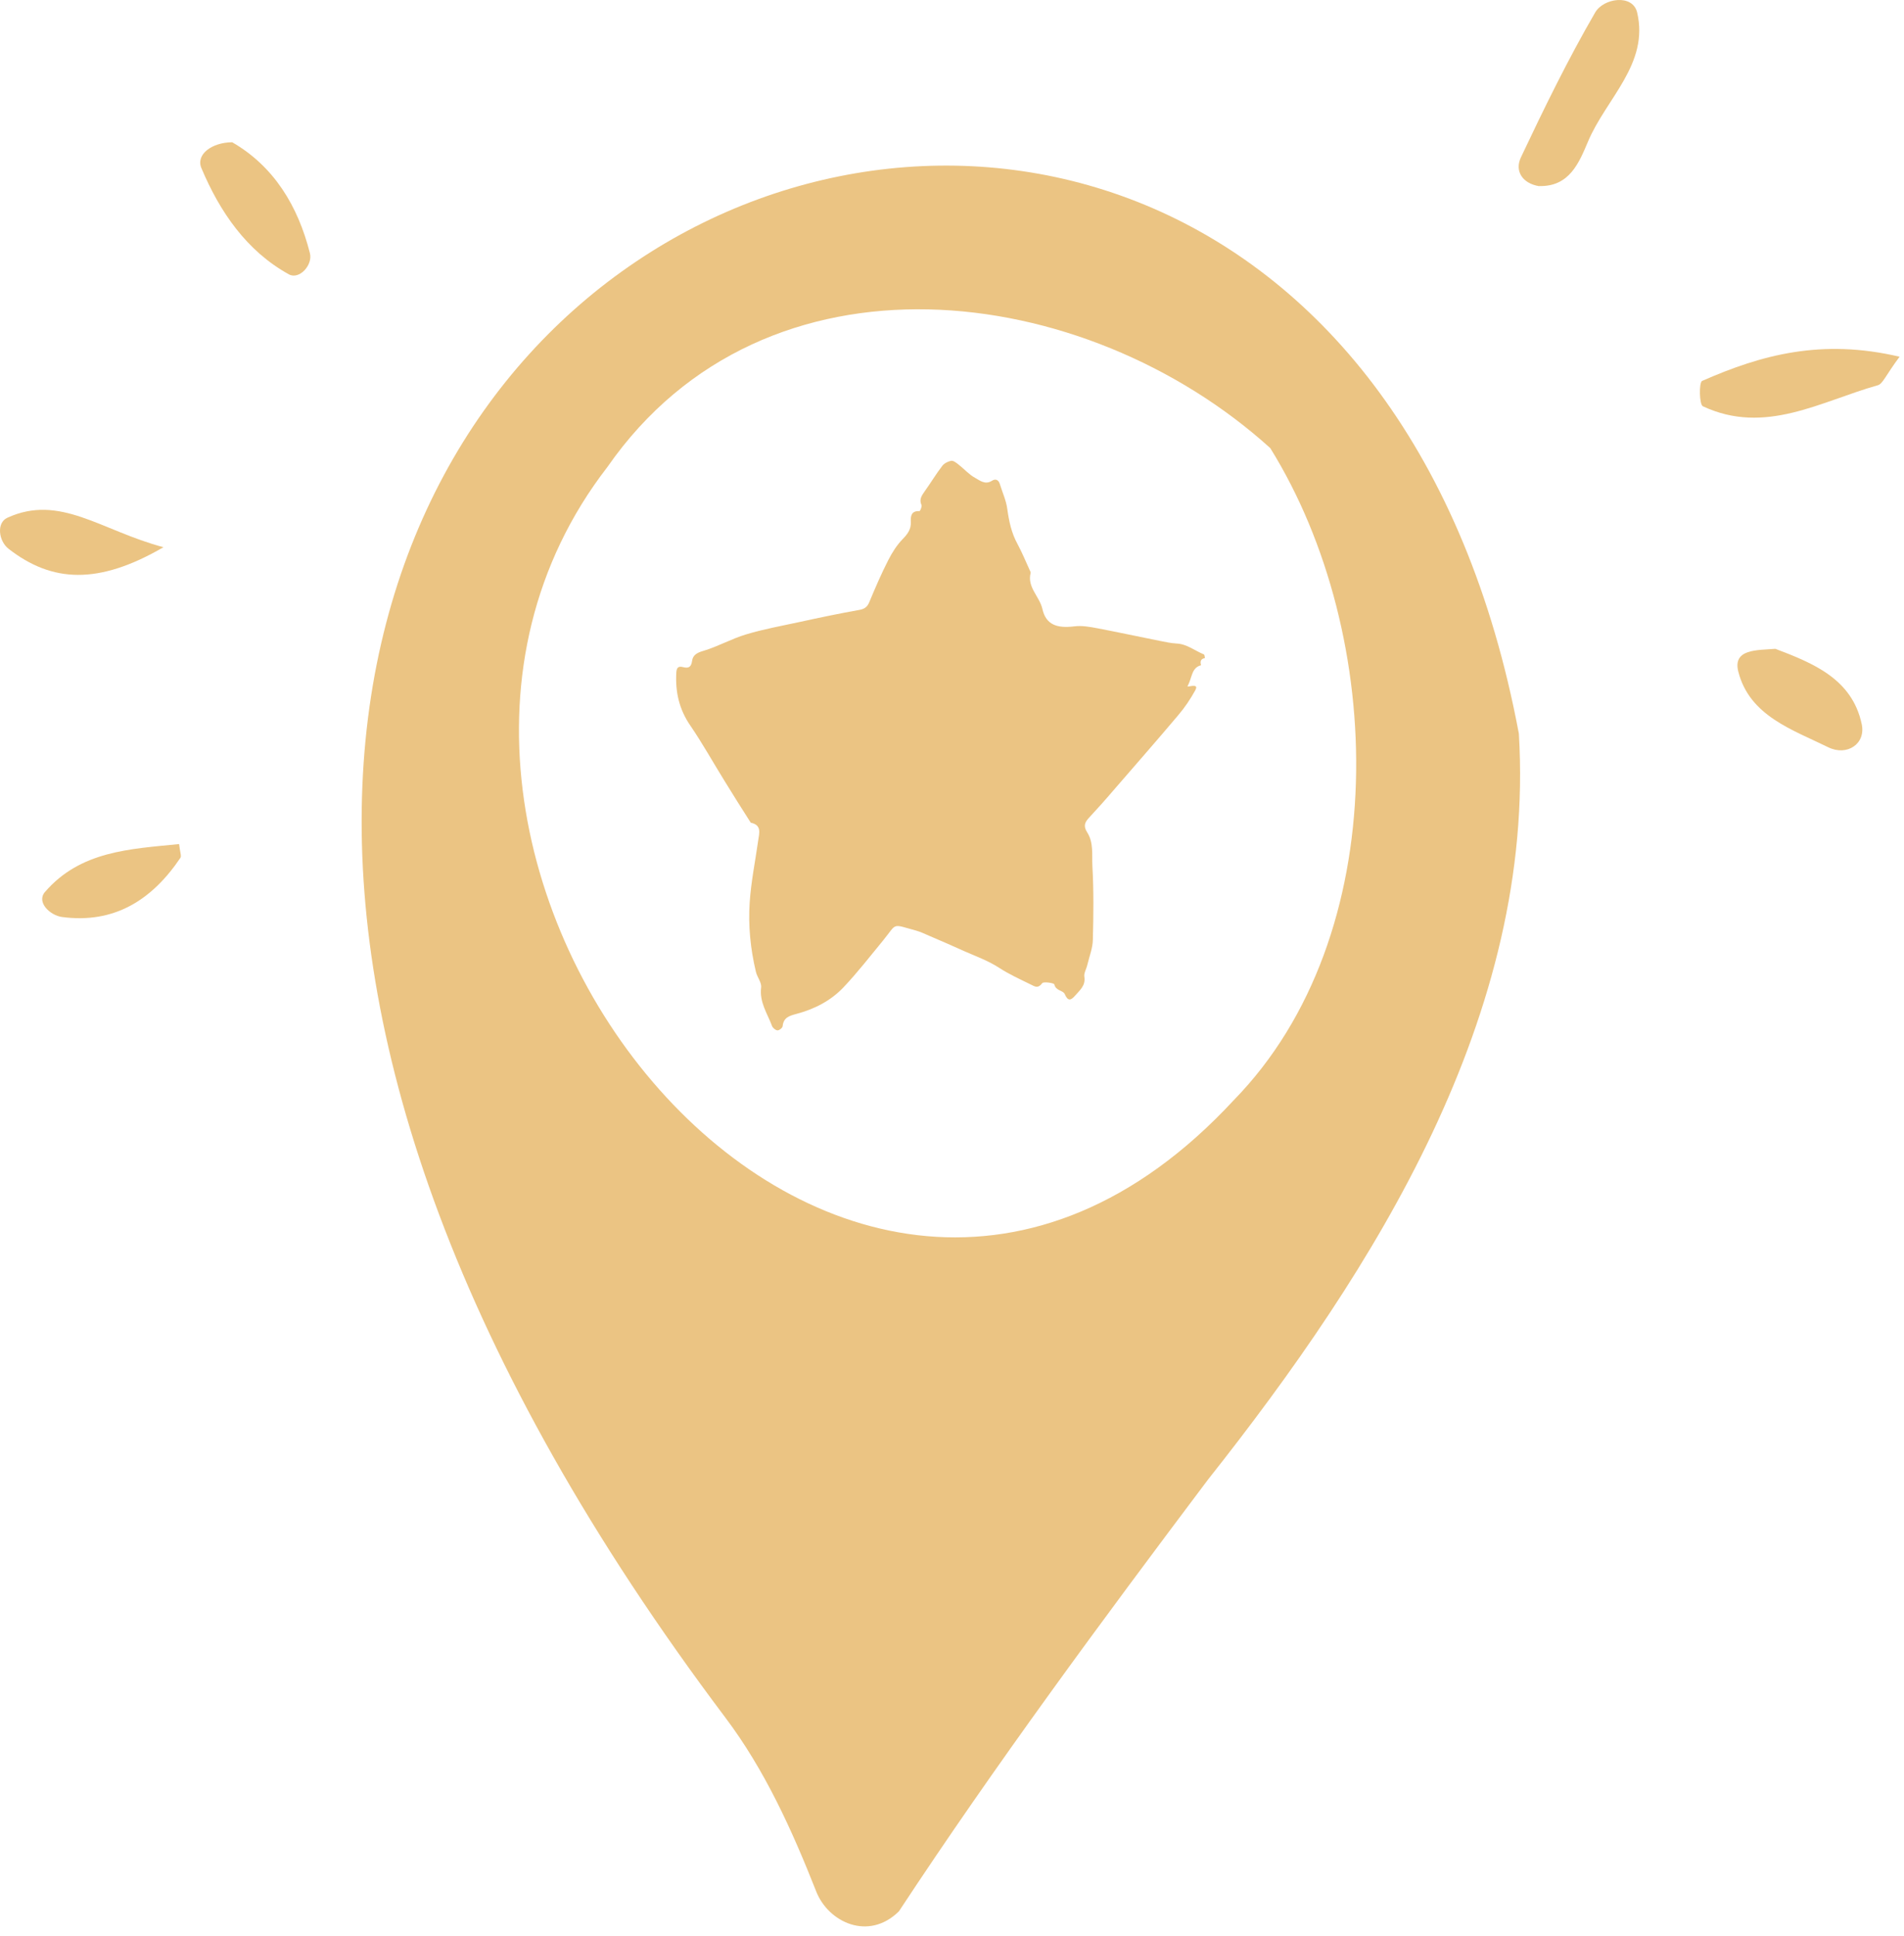 <svg width="123" height="125" viewBox="0 0 123 125" fill="none" xmlns="http://www.w3.org/2000/svg">
<path d="M98.12 47.376C99.21 65.486 88.85 81.895 78.03 95.555C71.16 104.685 64.32 113.935 58.07 123.425C56.1 125.365 53.51 124.125 52.73 122.145C51.17 118.195 49.42 114.315 46.86 110.915C-23.21 17.835 84.44 -25.544 98.12 47.376ZM79.7 71.046C90.08 60.435 89.58 41.035 82.06 28.936C70.06 18.085 49.44 15.495 39.24 30.155C19.79 55.295 54.17 98.615 79.7 71.046Z" fill="#EBC483"/>
<path d="M76.74 44.336C77.09 44.276 77.42 44.206 77.21 44.586C76.9 45.146 76.54 45.686 76.12 46.176C74.74 47.816 73.33 49.416 71.93 51.036C71.42 51.636 70.89 52.226 70.36 52.796C70.08 53.096 69.97 53.336 70.23 53.746C70.66 54.406 70.53 55.206 70.57 55.936C70.66 57.516 70.64 59.096 70.6 60.676C70.59 61.226 70.37 61.766 70.24 62.316C70.18 62.576 70.01 62.836 70.05 63.076C70.14 63.646 69.76 63.936 69.46 64.286C69.18 64.606 68.99 64.676 68.78 64.186C68.67 63.946 68.2 63.986 68.11 63.566C68.09 63.476 67.42 63.376 67.33 63.486C67.07 63.836 66.88 63.726 66.59 63.576C65.9 63.236 65.21 62.926 64.56 62.506C63.86 62.046 63.05 61.756 62.28 61.416C61.53 61.076 60.77 60.746 60.02 60.426C59.75 60.306 59.47 60.176 59.19 60.096C57.57 59.656 57.98 59.586 57.06 60.716C56.22 61.736 55.41 62.786 54.5 63.746C53.67 64.626 52.61 65.166 51.44 65.476C50.99 65.596 50.62 65.706 50.56 66.256C50.56 66.366 50.35 66.536 50.23 66.536C50.11 66.536 49.93 66.386 49.88 66.266C49.58 65.456 49.05 64.726 49.17 63.766C49.21 63.446 48.91 63.096 48.83 62.746C48.48 61.276 48.33 59.776 48.43 58.276C48.52 56.936 48.79 55.616 48.98 54.276C49.05 53.796 49.22 53.276 48.5 53.126C47.92 52.216 47.34 51.306 46.78 50.386C46.05 49.206 45.37 47.986 44.59 46.846C43.87 45.796 43.62 44.676 43.69 43.436C43.71 43.136 43.8 42.996 44.11 43.076C44.46 43.166 44.65 43.106 44.71 42.676C44.76 42.296 45.03 42.146 45.45 42.026C46.39 41.746 47.26 41.246 48.2 40.966C49.33 40.626 50.49 40.416 51.65 40.166C52.93 39.886 54.22 39.616 55.51 39.386C55.85 39.326 56.03 39.196 56.16 38.876C56.54 37.966 56.93 37.056 57.38 36.176C57.63 35.686 57.93 35.206 58.31 34.816C58.63 34.486 58.86 34.186 58.84 33.716C58.82 33.336 58.86 32.976 59.4 33.006C59.44 33.006 59.57 32.716 59.53 32.616C59.36 32.236 59.55 31.996 59.75 31.706C60.13 31.176 60.47 30.606 60.87 30.086C61 29.916 61.24 29.796 61.45 29.756C61.59 29.736 61.78 29.886 61.92 29.996C62.28 30.276 62.6 30.646 62.99 30.856C63.3 31.026 63.64 31.326 64.08 31.046C64.33 30.886 64.52 30.996 64.6 31.286C64.76 31.806 65 32.326 65.07 32.856C65.18 33.656 65.34 34.416 65.73 35.126C66.02 35.666 66.26 36.246 66.52 36.816C66.55 36.876 66.59 36.946 66.58 36.996C66.34 37.926 67.16 38.516 67.34 39.326C67.57 40.346 68.28 40.586 69.41 40.446C69.89 40.386 70.39 40.476 70.87 40.566C72.23 40.826 73.58 41.116 74.93 41.386C75.29 41.456 75.64 41.536 76.01 41.556C76.68 41.586 77.19 42.026 77.77 42.256C77.82 42.276 77.82 42.416 77.84 42.496C77.56 42.546 77.52 42.716 77.59 42.956C76.95 43.126 77.02 43.776 76.72 44.296L76.74 44.336Z" fill="#EBC483"/>
<path d="M15 9.186C17.7 10.745 19.25 13.306 20.02 16.346C20.22 17.116 19.33 18.085 18.66 17.715C15.91 16.195 14.19 13.655 13.01 10.855C12.64 9.976 13.68 9.196 15 9.186Z" fill="#EBC483"/>
<path d="M10.56 35.336C6.36 37.776 3.36 37.626 0.55 35.436C-0.09 34.936 -0.24 33.766 0.47 33.436C3.88 31.876 6.52 34.266 10.56 35.336Z" fill="#EBC483"/>
<path d="M11.57 54.506C11.63 55.036 11.73 55.266 11.66 55.386C9.83 58.106 7.39 59.666 4.01 59.216C3.24 59.116 2.34 58.266 2.9 57.606C5.19 54.946 8.4 54.826 11.57 54.506Z" fill="#EBC483"/>
<path d="M99.44 12.025C98.34 11.845 97.84 11.045 98.25 10.165C99.75 6.995 101.29 3.835 103.05 0.805C103.6 -0.135 105.48 -0.395 105.76 0.805C106.55 4.125 103.75 6.375 102.59 9.135C102.01 10.505 101.39 12.065 99.43 12.015L99.44 12.025Z" fill="#EBC483"/>
<path d="M122.72 23.027C121.82 24.237 121.63 24.787 121.31 24.877C117.61 25.917 114.03 28.117 110.01 26.237C109.77 26.127 109.75 24.687 109.96 24.597C113.76 22.927 117.66 21.847 122.72 23.037V23.027Z" fill="#EBC483"/>
<path d="M114.69 41.897C117.1 42.816 119.65 43.827 120.27 46.767C120.54 48.036 119.32 48.846 118.11 48.257C115.79 47.117 113.03 46.227 112.3 43.386C111.91 41.886 113.52 41.996 114.69 41.897Z" fill="#EBC483"/>
</svg>

